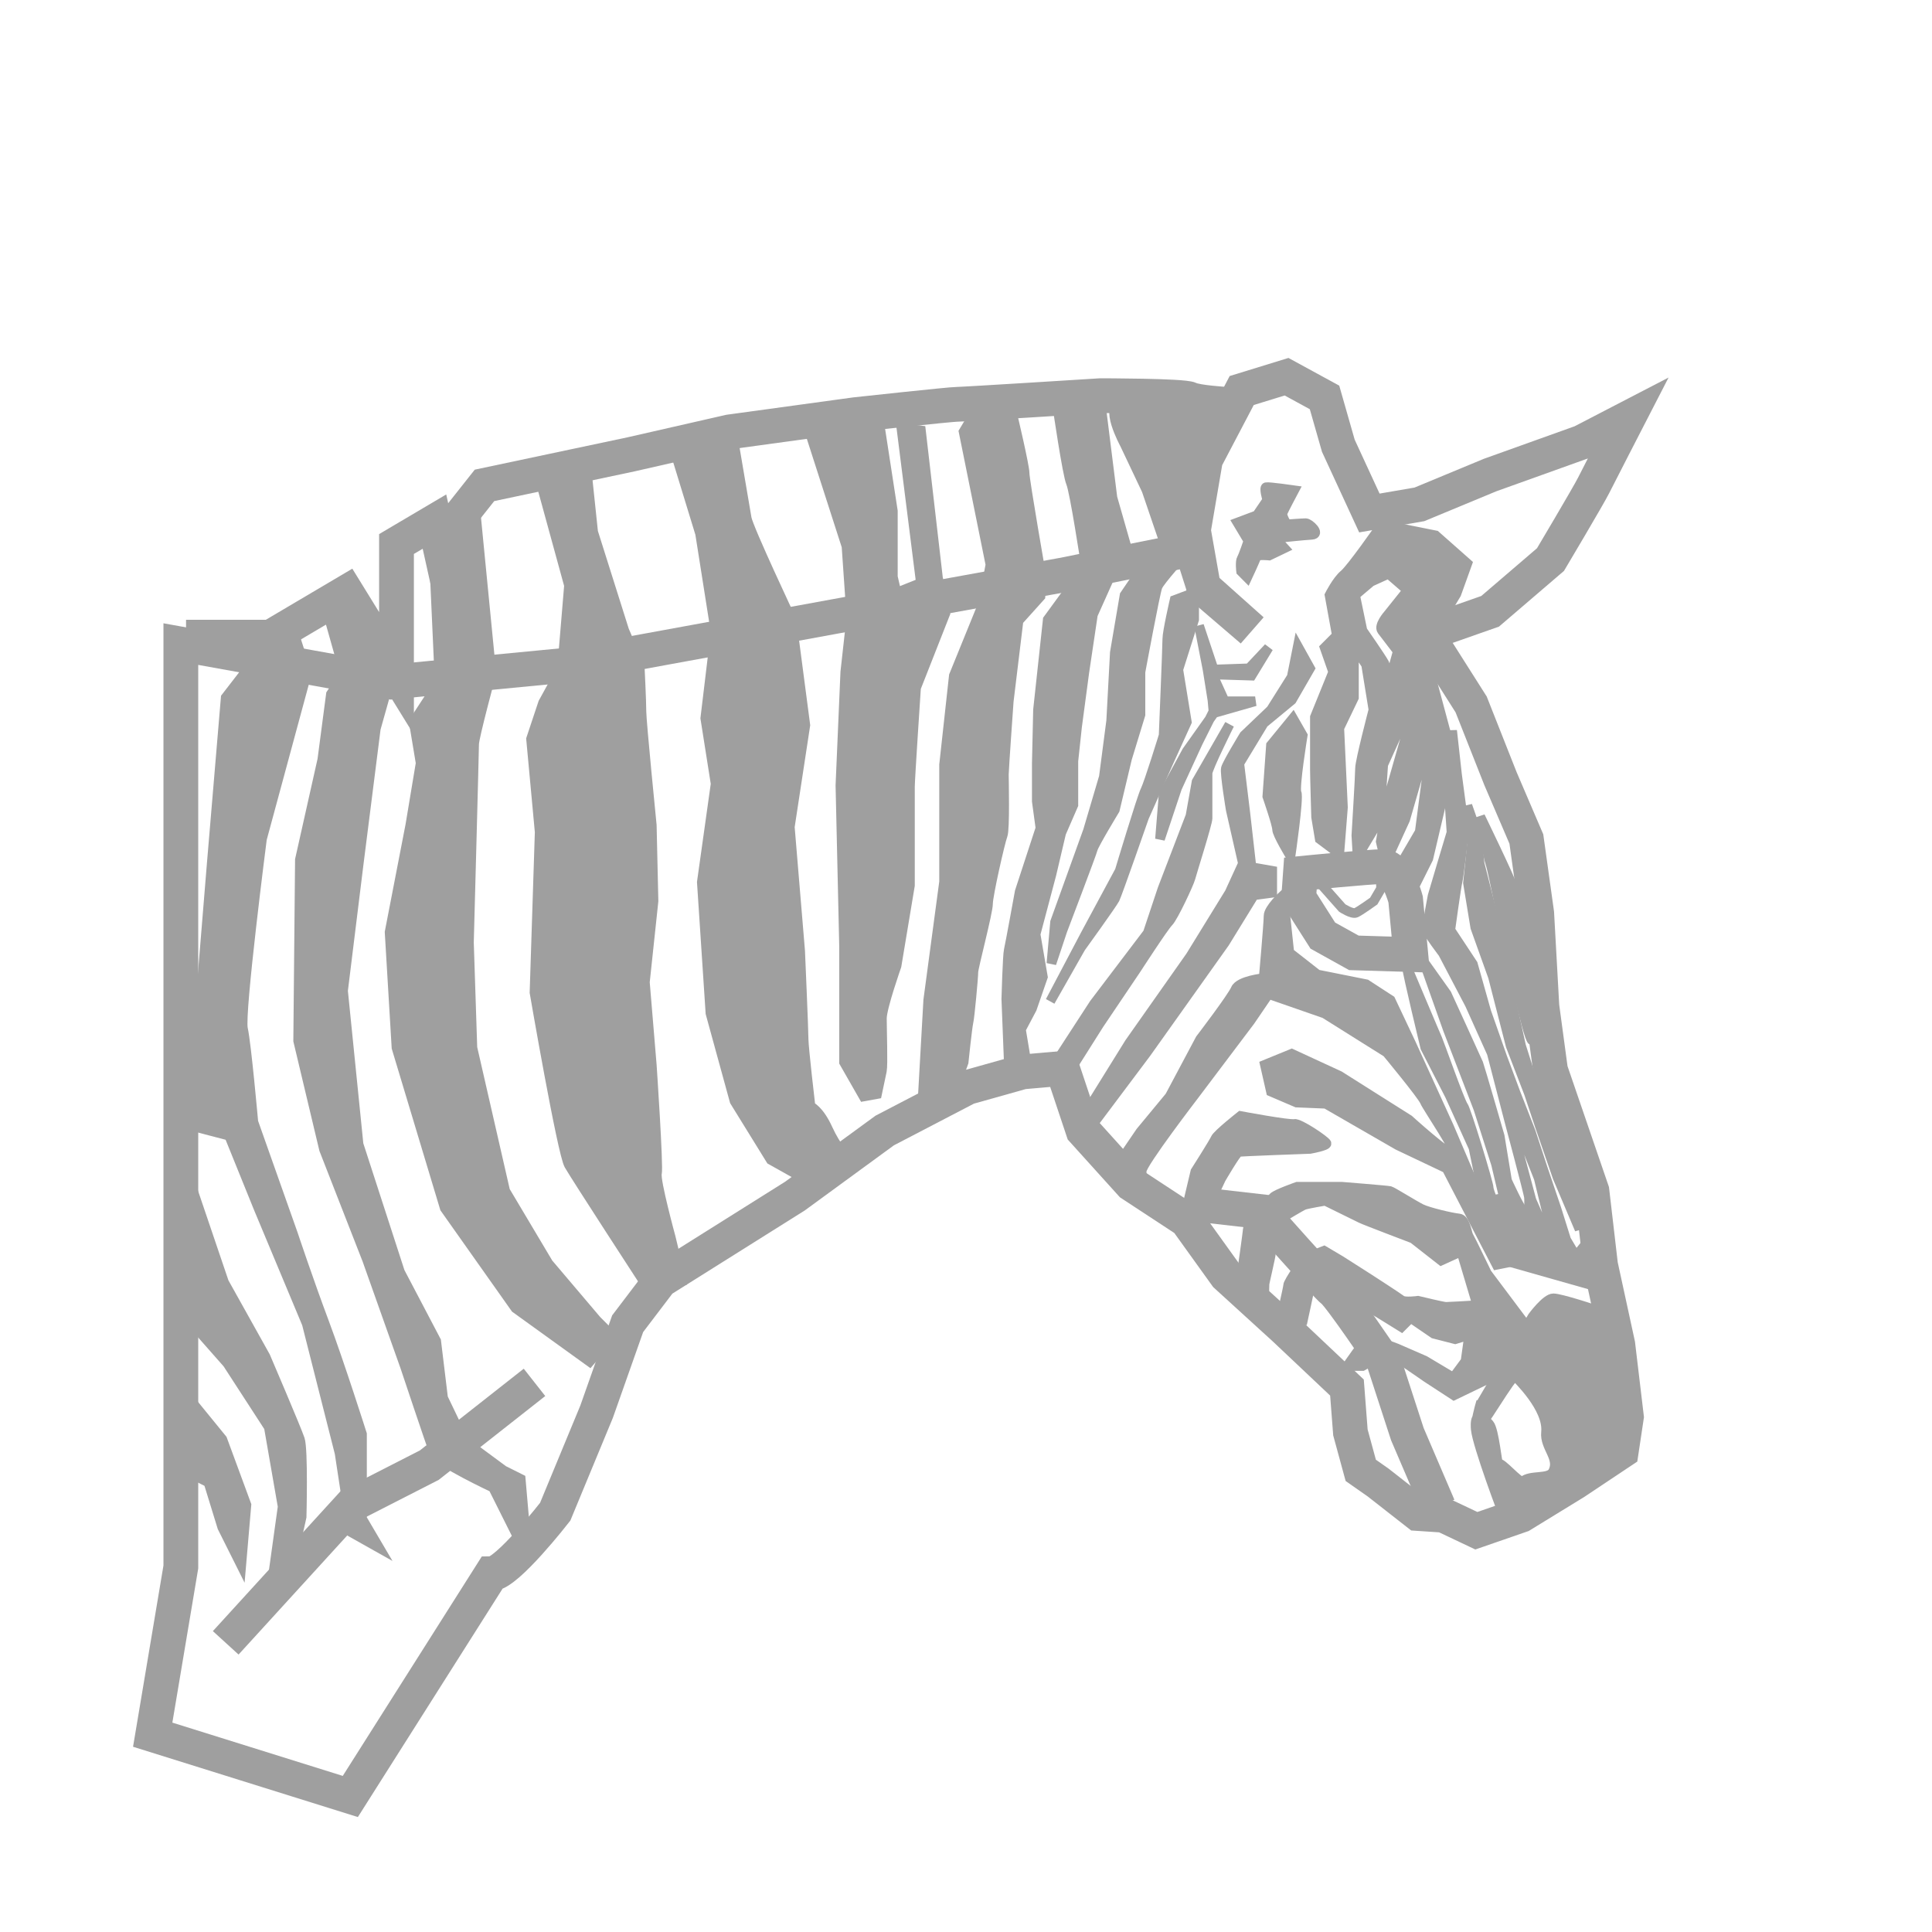 <?xml version="1.0" encoding="UTF-8" standalone="no"?>
<!-- Created with Inkscape (http://www.inkscape.org/) -->

<svg
   xmlns:dc="http://purl.org/dc/elements/1.1/"
   xmlns:cc="http://creativecommons.org/ns#"
   xmlns:rdf="http://www.w3.org/1999/02/22-rdf-syntax-ns#"
   xmlns:svg="http://www.w3.org/2000/svg"
   xmlns="http://www.w3.org/2000/svg"
   xmlns:sodipodi="http://sodipodi.sourceforge.net/DTD/sodipodi-0.dtd"
   xmlns:inkscape="http://www.inkscape.org/namespaces/inkscape"
   width="213.333"
   height="213.333"
   id="svg2"
   version="1.1"
   inkscape:version="0.92.1 r15371"
   sodipodi:docname="stego.svg"
   inkscape:export-filename="stego_150x150.png"
   inkscape:export-xdpi="67.5"
   inkscape:export-ydpi="67.5"
   viewBox="0 0 200 200">
  <defs
     id="defs4">
    <marker
       inkscape:stockid="Arrow1Mend"
       orient="auto"
       refY="0"
       refX="0"
       id="Arrow1Mend"
       style="overflow:visible">
      <path
         id="path3780"
         d="M 0,0 5,-5 -12.5,0 5,5 Z"
         style="fill-rule:evenodd;stroke:#000000;stroke-width:1pt"
         transform="matrix(-0.4,0,0,-0.4,-4,0)"
         inkscape:connector-curvature="0" />
    </marker>
    <marker
       inkscape:stockid="Arrow1Lstart"
       orient="auto"
       refY="0"
       refX="0"
       id="Arrow1Lstart"
       style="overflow:visible">
      <path
         id="path3771"
         d="M 0,0 5,-5 -12.5,0 5,5 Z"
         style="fill-rule:evenodd;stroke:#000000;stroke-width:1pt"
         transform="matrix(0.8,0,0,0.8,10,0)"
         inkscape:connector-curvature="0" />
    </marker>
  </defs>
  <sodipodi:namedview
     id="base"
     pagecolor="#ffffff"
     bordercolor="#666666"
     borderopacity="1.0"
     inkscape:pageopacity="0.0"
     inkscape:pageshadow="2"
     inkscape:zoom="1.4"
     inkscape:cx="197.31979"
     inkscape:cy="69.38112"
     inkscape:document-units="px"
     inkscape:current-layer="layer1"
     showgrid="false"
     inkscape:window-width="1320"
     inkscape:window-height="927"
     inkscape:window-x="223"
     inkscape:window-y="50"
     inkscape:window-maximized="0"
     inkscape:snap-grids="true" />
  <g
     inkscape:label="Layer 1"
     inkscape:groupmode="layer"
     id="layer1"
     transform="translate(0,-852.362)"
     style="display:inline">
    <path
       style="fill:none;stroke:#9f9f9f;stroke-width:3.6;stroke-linecap:butt;stroke-linejoin:miter;stroke-miterlimit:4;stroke-dasharray:none;stroke-opacity:1"
       d="m 50.867,1015.286 c 1.607,0 6.607,-6.429 6.607,-6.429 l 4.286,-10.357 3.214,-9.107 3.393,-4.464 13.929,-8.75 9.286,-6.786 8.571,-4.464 5.714,-1.607 4.107,-0.357 2.143,6.429 5,5.536 5.714,3.75 4.107,5.714 6.071,5.536 6.429,6.071 0.357,4.643 1.071,3.929 1.786,1.25 4.107,3.214 2.679,0.178 3.393,1.607 4.643,-1.607 5.536,-3.393 4.821,-3.214 0.536,-3.571 -0.893,-7.5 -1.786,-8.214 -0.893,-7.679 -4.286,-12.5 -0.893,-6.607 -0.536,-9.643 -1.071,-7.679 -2.679,-6.25 -3.036,-7.679 -4.643,-7.321 6.607,-2.321 6.25,-5.357 c 0,0 3.929,-6.607 4.464,-7.679 0.536,-1.071 3.571,-6.964 3.571,-6.964 l -4.821,2.5 -9.464,3.393 -7.321,3.036 -5.179,0.893 -3.214,-6.964 -1.429,-5 -3.929,-2.143 -4.643,1.429 -3.75,7.143 -1.25,7.321 1.071,6.071 5,4.286 -5,-4.464 -1.25,-3.929 -13.393,2.679 -23.571,4.286 -27.321,5 -18.571,1.786 -21.786,-3.929 v 95.536 l -2.913,17.362 20.457,6.397 z"
       id="path3036"
       inkscape:connector-curvature="0"
       sodipodi:nodetypes="ccccccccccccccccccccccccccccccccccccccccccccccccccccccccccccccc" />
    <path
       style="fill:none;stroke:#9f9f9f;stroke-width:3.6;stroke-linecap:butt;stroke-linejoin:miter;stroke-miterlimit:4;stroke-dasharray:none;stroke-opacity:1"
       d="m 55.331,995.464 -10.893,8.571 -8.036,4.107 -13.036,14.286"
       id="path3038"
       inkscape:connector-curvature="0"
       sodipodi:nodetypes="cccc" />
    <path
       style="fill:none;stroke:#9f9f9f;stroke-width:3.6;stroke-linecap:butt;stroke-linejoin:miter;stroke-miterlimit:4;stroke-dasharray:none;stroke-opacity:1"
       d="m 148.903,1008.322 -3.214,-7.5 -2.5,-7.679 c 0,0 -4.464,-6.607 -5.179,-7.143 -0.714,-0.536 -7.5,-8.214 -7.5,-8.214 l -6.25,-0.714"
       id="path3040"
       inkscape:connector-curvature="0" />
    <path
       style="fill:none;stroke:#9f9f9f;stroke-width:3.6;stroke-linecap:butt;stroke-linejoin:miter;stroke-miterlimit:4;stroke-dasharray:none;stroke-opacity:1"
       d="m 19.26,918.322 h 8.75 l 7.857,-4.643 5.179,8.393 v -13.393 l 3.929,-2.321 2.5,11.25 -0.714,-10.714 3.393,-4.286 15.179,-3.214 10.179,-2.321 13.036,-1.786 c 0,0 9.821,-1.071 10.536,-1.071 0.714,0 14.821,-0.893 14.821,-0.893 0,0 8.571,0 9.286,0.357 0.714,0.357 3.75,0.536 3.75,0.536"
       id="path3042"
       inkscape:connector-curvature="0" />
    <path
       style="fill:none;stroke:#9f9f9f;stroke-width:3.6;stroke-linecap:butt;stroke-linejoin:miter;stroke-miterlimit:4;stroke-dasharray:none;stroke-opacity:1"
       d="m 134.438,945.286 2.5,3.929 3.214,1.786 5.893,0.179 -0.536,-5.714 c 0,0 -0.893,-3.393 -2.321,-3.393 -1.429,0 -8.571,0.714 -8.571,0.714 z"
       id="path3044"
       inkscape:connector-curvature="0" />
    <path
       style="fill:#9f9f9f;fill-opacity:1;stroke:#9f9f9f;stroke-width:1;stroke-linecap:butt;stroke-linejoin:miter;stroke-miterlimit:4;stroke-dasharray:none;stroke-opacity:1"
       d="m 30.331,917.607 1.429,4.464 -4.643,17.143 c 0,0 -2.321,18.036 -1.964,19.643 0.357,1.607 1.071,9.643 1.071,9.643 l 4.107,11.607 c 0,0 1.607,4.821 3.214,9.107 1.607,4.286 3.929,11.607 3.929,11.607 v 8.75 l 1.786,3.036 -2.857,-1.607 -1.25,-8.214 -3.393,-13.393 -5,-11.964 -3.036,-7.5 -4.107,-1.071 -1.25,-5.714 1.964,-1.964 1.607,-19.643 1.429,-16.964 3.036,-3.929 v -2.321 z"
       id="path3046"
       inkscape:connector-curvature="0" />
    <path
       style="fill:#9f9f9f;fill-opacity:1;stroke:#9f9f9f;stroke-width:1;stroke-linecap:butt;stroke-linejoin:miter;stroke-miterlimit:4;stroke-dasharray:none;stroke-opacity:1"
       d="m 30.153,1014.214 1.071,-4.821 c 0,0 0.179,-6.964 -0.179,-8.036 -0.357,-1.071 -3.571,-8.571 -3.571,-8.571 l -4.286,-7.679 -3.393,-10 c 0,0 -2.321,-2.5 -1.607,-1.607 0.714,0.893 0,13.929 0,13.929 l 5.357,6.071 4.286,6.607 1.429,8.214 -0.893,6.428 z"
       id="path3048"
       inkscape:connector-curvature="0" />
    <path
       style="fill:#9f9f9f;fill-opacity:1;stroke:#9f9f9f;stroke-width:1;stroke-linecap:butt;stroke-linejoin:miter;stroke-miterlimit:4;stroke-dasharray:none;stroke-opacity:1"
       d="m 24.974,1014.393 0.536,-6.25 -2.5,-6.786 -3.929,-4.821 -0.357,7.857 2.857,1.429 1.429,4.643 z"
       id="path3050"
       inkscape:connector-curvature="0" />
    <path
       style="fill:#9f9f9f;fill-opacity:1;stroke:#9f9f9f;stroke-width:1;stroke-linecap:butt;stroke-linejoin:miter;stroke-miterlimit:4;stroke-dasharray:none;stroke-opacity:1"
       d="m 53.188,1010.643 -2.143,-4.286 c 0,0 -5.714,-2.679 -6.071,-3.571 -0.357,-0.893 -3.036,-8.929 -3.036,-8.929 l -3.929,-11.071 -4.464,-11.429 -2.679,-11.25 0.179,-18.75 2.321,-10.357 0.893,-6.786 1.429,-2.143 -1.964,-6.964 3.036,0.357 3.75,6.607 -1.607,5.714 -1.786,14.107 -1.607,13.036 1.607,15.893 4.286,13.214 3.75,7.143 0.714,5.893 2.143,4.464 4.107,3.036 1.786,0.893 0.357,4.107 z"
       id="path3052"
       inkscape:connector-curvature="0" />
    <path
       style="fill:#9f9f9f;fill-opacity:1;stroke:#9f9f9f;stroke-width:1;stroke-linecap:butt;stroke-linejoin:miter;stroke-miterlimit:4;stroke-dasharray:none;stroke-opacity:1"
       d="m 61.045,993.322 -7.679,-5.536 -7.321,-10.357 -5,-16.607 -0.714,-11.964 2.143,-11.071 1.071,-6.429 -0.714,-4.286 2.679,-4.107 -0.714,-15.893 4.464,-1.429 1.607,16.429 c 0,0 -1.786,6.607 -1.786,7.321 0,0.714 -0.536,20.536 -0.536,20.536 l 0.357,10.893 3.393,14.821 4.464,7.5 5,5.893 1.607,1.607 z"
       id="path3054"
       inkscape:connector-curvature="0" />
    <path
       style="fill:#9f9f9f;fill-opacity:1;stroke:#9f9f9f;stroke-width:1;stroke-linecap:butt;stroke-linejoin:miter;stroke-miterlimit:4;stroke-dasharray:none;stroke-opacity:1"
       d="m 66.938,985.464 c 0,0 -7.321,-11.25 -8.036,-12.5 -0.714,-1.25 -3.571,-17.857 -3.571,-17.857 l 0.536,-16.607 -0.893,-9.643 1.25,-3.75 1.964,-3.571 0.714,-8.571 -3.036,-11.071 4.821,-1.25 0.714,6.786 3.214,10.179 1.607,3.75 c 0,0 0.179,3.571 0.179,4.643 0,1.071 1.071,11.786 1.071,11.786 l 0.179,7.857 -0.893,8.393 0.714,8.571 c 0,0 0.714,10.536 0.536,11.25 -0.179,0.714 1.429,6.607 1.429,6.607 l 1.071,4.464 z"
       id="path3056"
       inkscape:connector-curvature="0" />
    <path
       style="fill:#9f9f9f;fill-opacity:1;stroke:#9f9f9f;stroke-width:1;stroke-linecap:butt;stroke-linejoin:miter;stroke-miterlimit:4;stroke-dasharray:none;stroke-opacity:1"
       d="m 84.26,974.929 -4.464,-2.5 -3.75,-6.071 -2.5,-9.107 -0.893,-13.571 1.429,-10.179 -1.071,-6.786 1.071,-8.929 -1.607,-10.179 -2.679,-8.75 6.071,-1.25 c 0,0 1.25,7.321 1.429,8.393 0.179,1.071 4.643,10.536 4.643,10.536 l 1.429,10.893 -1.607,10.536 1.071,12.857 c 0,0 0.357,8.214 0.357,9.107 0,0.893 0.714,6.964 0.714,6.964 0,0 0.893,0.357 1.786,2.321 0.893,1.964 1.964,3.036 1.964,3.036 l -2.143,2.143 z"
       id="path3058"
       inkscape:connector-curvature="0" />
    <path
       style="fill:#9f9f9f;fill-opacity:1;stroke:#9f9f9f;stroke-width:1px;stroke-linecap:butt;stroke-linejoin:miter;stroke-opacity:1"
       d="m 89.398,965.868 -2.02,-3.536 v -11.996 l -0.379,-16.668 0.505,-11.743 0.631,-5.682 -0.505,-7.324 -3.536,-10.985 7.071,-0.884 1.263,8.207 v 6.819 l 0.379,1.641 2.525,-1.01 -2.02,-16.036 2.02,0.253 1.768,15.279 0.758,3.662 -3.03,7.702 c 0,0 -0.631,9.47 -0.631,10.228 0,0.758 0,10.228 0,10.228 l -1.389,8.334 c 0,0 -1.515,4.293 -1.515,5.43 0,1.136 0.126,4.798 0,5.43 -0.126,0.631 -0.505,2.399 -0.505,2.399 z"
       id="path3840"
       inkscape:connector-curvature="0" />
    <path
       style="fill:#9f9f9f;fill-opacity:1;stroke:#9f9f9f;stroke-width:1px;stroke-linecap:butt;stroke-linejoin:miter;stroke-opacity:1"
       d="m 95.586,964.858 0.505,-8.965 1.641,-12.248 v -12.122 l 1.01,-9.218 3.03,-7.45 0.758,-4.041 -2.778,-13.763 1.515,-2.525 3.536,0.758 c 0,0 1.263,5.303 1.263,6.061 0,0.758 1.768,10.859 1.768,10.859 l -0.126,1.894 -2.273,2.525 -1.01,8.334 c 0,0 -0.505,7.071 -0.505,7.576 0,0.505 0.126,5.682 -0.126,6.313 -0.253,0.631 -1.515,6.187 -1.515,7.071 0,0.884 -1.515,6.566 -1.515,7.071 0,0.505 -0.379,4.672 -0.505,5.177 -0.126,0.505 -0.505,4.167 -0.505,4.167 0,0 -0.758,2.147 -1.136,2.778 -0.379,0.631 -3.03,-0.253 -3.03,-0.253 z"
       id="path3842"
       inkscape:connector-curvature="0" />
    <path
       style="fill:#9f9f9f;fill-opacity:1;stroke:#9f9f9f;stroke-width:1px;stroke-linecap:butt;stroke-linejoin:miter;stroke-opacity:1"
       d="m 109.475,894.526 c 0,0 1.01,6.945 1.389,7.829 0.379,0.884 1.515,8.334 1.515,8.334 l -1.515,2.525 -2.399,3.283 -1.01,9.344 -0.126,5.556 v 3.914 l 0.379,2.778 -2.147,6.566 c 0,0 -1.01,5.556 -1.136,6.061 -0.126,0.505 -0.253,5.051 -0.253,5.051 l 0.253,6.44 2.02,1.515 -0.379,-2.525 -0.379,-2.273 1.136,-2.147 1.136,-3.283 -0.758,-4.419 1.641,-6.187 1.01,-4.293 1.263,-2.904 v -4.546 l 0.379,-3.536 0.758,-5.682 0.884,-5.935 1.641,-3.662 2.147,-2.273 -1.768,-6.187 -1.263,-10.102 z"
       id="path3844"
       inkscape:connector-curvature="0" />
    <path
       style="fill:#9f9f9f;fill-opacity:1;stroke:#9f9f9f;stroke-width:1px;stroke-linecap:butt;stroke-linejoin:miter;stroke-opacity:1"
       d="m 120.587,908.668 -1.894,-5.556 -2.273,-4.798 c 0,0 -2.273,-4.167 -0.253,-4.167 2.02,0 9.723,0.884 9.723,0.884 l -3.283,14.647 c 0,0 -2.525,2.778 -2.778,3.409 -0.253,0.631 -1.768,8.839 -1.768,8.839 v 4.419 l -1.389,4.546 -1.263,5.303 c 0,0 -2.147,3.536 -2.273,4.041 -0.126,0.505 -3.157,8.46 -3.157,8.46 l -1.136,3.409 0.379,-4.293 3.409,-9.47 1.641,-5.556 0.758,-5.808 0.379,-7.071 1.01,-5.935 1.894,-2.778 z"
       id="path3846"
       inkscape:connector-curvature="0" />
    <path
       style="fill:#9f9f9f;fill-opacity:1;stroke:#9f9f9f;stroke-width:1px;stroke-linecap:butt;stroke-linejoin:miter;stroke-opacity:1"
       d="m 109.98,961.322 3.283,-5.051 5.556,-7.324 1.515,-4.546 2.904,-7.576 0.631,-3.536 3.409,-5.935 c 0,0 -2.273,4.546 -2.273,5.051 0,0.505 0,4.167 0,4.672 0,0.505 -1.641,5.682 -1.768,6.187 -0.126,0.505 -1.768,4.041 -2.273,4.546 -0.505,0.505 -3.283,4.798 -3.283,4.798 l -3.914,5.808 -3.03,4.798 z"
       id="path3848"
       inkscape:connector-curvature="0" />
    <path
       style="fill:#9f9f9f;fill-opacity:1;stroke:#9f9f9f;stroke-width:1px;stroke-linecap:butt;stroke-linejoin:miter;stroke-opacity:1"
       d="m 142.81,907.026 c 0,0 -2.904,4.167 -3.662,4.798 -0.758,0.631 -1.515,2.147 -1.515,2.147 l 0.758,4.167 -1.263,1.263 0.884,2.525 -1.894,4.672 c 0,0 0,4.672 0,5.43 0,0.758 0.126,4.924 0.126,4.924 l 0.379,2.273 2.02,1.515 0.379,-4.798 -0.379,-8.207 1.515,-3.157 v -4.419 l -1.263,-2.778 2.525,3.788 0.758,4.672 c 0,0 -1.389,5.303 -1.389,6.061 0,0.758 -0.379,6.945 -0.379,6.945 l 0.126,2.147 2.273,-3.788 0.379,-5.682 1.768,-3.914 1.01,-2.147 1.515,-1.515 -2.02,4.924 -1.768,6.187 -0.758,4.419 0.505,2.147 2.02,-4.419 1.641,-5.682 1.515,-5.556 -0.884,6.692 -0.758,5.808 -1.768,3.03 1.01,3.03 1.641,-3.283 1.515,-6.44 0.379,-6.313 -1.389,-5.177 -1.01,-2.399 -2.02,-2.904 3.914,-1.641 1.515,-2.525 1.136,-3.157 -3.283,-2.904 -3.788,-0.758 -1.01,4.798 1.894,1.641 -2.02,2.525 c 0,0 -1.01,1.136 -0.631,1.641 0.379,0.505 1.641,2.147 1.641,2.147 l -1.263,4.546 c 0,0 0.126,-2.778 -0.126,-3.283 -0.253,-0.505 -2.273,-3.409 -2.273,-3.409 l -0.758,-3.662 1.641,-1.389 1.389,-0.631 1.641,-4.546 z"
       id="path3850"
       inkscape:connector-curvature="0" />
    <path
       style="fill:#9f9f9f;fill-opacity:1;stroke:#9f9f9f;stroke-width:1px;stroke-linecap:butt;stroke-linejoin:miter;stroke-opacity:1"
       d="m 133.593,940.993 c 0,0 0.884,-6.061 0.631,-6.566 -0.253,-0.505 0.631,-5.935 0.631,-5.935 l -1.01,-1.768 -2.273,2.778 -0.379,5.303 c 0,0 1.01,2.904 1.01,3.409 0,0.505 1.389,2.778 1.389,2.778 z"
       id="path3852"
       inkscape:connector-curvature="0" />
    <path
       style="fill:#9f9f9f;fill-opacity:1;stroke:#9f9f9f;stroke-width:1px;stroke-linecap:butt;stroke-linejoin:miter;stroke-opacity:1"
       d="m 134.35,919.275 1.263,2.273 -1.894,3.283 -2.904,2.399 -2.525,4.167 0.631,5.177 0.631,5.556 2.147,0.379 v 2.273 l -1.894,0.253 -3.03,4.925 -8.081,11.364 -5.682,7.576 -0.631,-1.263 4.546,-7.324 6.313,-8.965 4.041,-6.566 1.389,-3.03 -1.263,-5.556 c 0,0 -0.631,-3.788 -0.505,-4.293 0.126,-0.505 1.894,-3.409 1.894,-3.409 l 2.778,-2.652 2.147,-3.409 z"
       id="path3854"
       inkscape:connector-curvature="0" />
    <path
       style="fill:#9f9f9f;fill-opacity:1;stroke:#9f9f9f;stroke-width:1px;stroke-linecap:butt;stroke-linejoin:miter;stroke-opacity:1"
       d="m 108.718,956.019 3.157,-5.556 c 0,0 3.283,-4.546 3.536,-5.051 0.253,-0.505 3.03,-8.46 3.03,-8.46 l 2.525,-5.682 1.894,-4.167 -0.884,-5.43 1.641,-5.177 v -2.778 l -2.02,0.758 c 0,0 -0.758,3.283 -0.758,4.041 0,0.758 -0.379,9.975 -0.379,9.975 0,0 -1.515,4.925 -1.894,5.682 -0.379,0.758 -2.652,8.334 -2.652,8.334 l -3.536,6.566 z"
       id="path3856"
       inkscape:connector-curvature="0" />
    <path
       style="fill:#9f9f9f;fill-opacity:1;stroke:#9f9f9f;stroke-width:1px;stroke-linecap:butt;stroke-linejoin:miter;stroke-opacity:1"
       d="m 120.082,939.225 1.768,-5.303 2.147,-4.672 1.515,-3.03 4.419,-1.263 h -3.157 l -1.263,-2.778 4.041,0.126 1.768,-2.904 -2.02,2.147 -3.662,0.126 -1.515,-4.546 0.884,4.546 0.505,3.157 0.126,1.389 -2.778,3.914 -2.399,4.419 z"
       id="path3858"
       inkscape:connector-curvature="0" />
    <path
       style="fill:#9f9f9f;fill-opacity:1;stroke:#9f9f9f;stroke-width:1px;stroke-linecap:butt;stroke-linejoin:miter;stroke-opacity:1"
       d="m 118.188,973.57 c 0,-0.758 5.43,-7.829 5.43,-7.829 l 5.808,-7.702 1.894,-2.778 5.808,2.02 6.44,4.041 c 0,0 3.662,4.419 3.914,5.051 0.253,0.631 3.662,5.556 3.03,5.556 -0.631,0 -4.672,-3.662 -4.672,-3.662 l -7.197,-4.546 -4.924,-2.273 -2.778,1.136 0.631,2.778 2.652,1.136 3.03,0.126 7.45,4.293 5.051,2.399 5.177,9.975 1.263,-0.253 -2.904,-6.313 -3.283,-7.702 -3.914,-8.586 -2.147,-4.546 -2.525,-1.641 -5.051,-1.01 -2.904,-2.273 -0.631,-5.935 c 0,0 -1.515,1.389 -1.515,2.147 0,0.758 -0.505,6.44 -0.505,6.44 0,0 -2.525,0.253 -2.904,1.136 -0.379,0.884 -3.662,5.177 -3.662,5.177 l -3.157,5.935 -3.03,3.662 -1.894,2.778 1.515,1.389 z"
       id="path3860"
       inkscape:connector-curvature="0" />
    <path
       style="fill:#9f9f9f;fill-opacity:1;stroke:#9f9f9f;stroke-width:1px;stroke-linecap:butt;stroke-linejoin:miter;stroke-opacity:1"
       d="m 124.249,978.684 c 0.442,-0.631 2.147,-4.293 2.147,-4.293 0,0 1.578,-2.715 1.831,-2.778 0.253,-0.063 7.387,-0.316 7.387,-0.316 0,0 1.768,-0.316 1.705,-0.568 -0.063,-0.253 -2.841,-2.147 -3.346,-2.02 -0.505,0.126 -5.556,-0.821 -5.556,-0.821 0,0 -2.399,1.894 -2.589,2.336 -0.189,0.442 -2.083,3.409 -2.083,3.409 l -0.884,3.725 z"
       id="path3862"
       inkscape:connector-curvature="0" />
    <path
       style="fill:#9f9f9f;fill-opacity:1;stroke:#9f9f9f;stroke-width:1px;stroke-linecap:butt;stroke-linejoin:miter;stroke-opacity:1"
       d="m 130.878,985.44 c 0,-0.253 0.694,-3.03 0.694,-3.409 0,-0.379 1.326,-3.725 1.326,-3.725 0,0 1.768,-1.073 2.083,-1.2 0.316,-0.126 2.21,-0.442 2.21,-0.442 0,0 3.346,1.641 3.725,1.831 0.379,0.189 5.366,2.083 5.366,2.083 l 2.904,2.273 2.083,-0.947 1.768,5.935 2.589,4.356 2.652,-2.21 -4.356,-5.808 c 0,0 -1.705,-3.536 -1.894,-3.851 -0.189,-0.316 -0.316,-1.768 -1.01,-1.831 -0.694,-0.063 -3.157,-0.631 -3.914,-1.01 -0.758,-0.379 -2.967,-1.768 -3.22,-1.831 -0.253,-0.063 -4.988,-0.442 -4.988,-0.442 h -4.609 c 0,0 -2.147,0.758 -2.462,1.073 -0.316,0.316 -2.652,2.967 -2.652,3.283 0,0.316 -0.631,4.672 -0.631,4.672 z"
       id="path3864"
       inkscape:connector-curvature="0" />
    <path
       style="fill:#9f9f9f;fill-opacity:1;stroke:#9f9f9f;stroke-width:1px;stroke-linecap:butt;stroke-linejoin:miter;stroke-opacity:1"
       d="m 134.792,989.417 c 0.063,-0.253 0.758,-3.536 0.758,-3.536 l 2.462,-0.694 c 0,0 3.725,2.525 3.977,2.652 0.253,0.126 3.094,1.894 3.094,1.894 l 0.947,-0.947 2.399,1.641 2.21,0.568 1.452,-0.442 -0.379,2.715 -1.263,1.705 -2.967,-1.768 -2.904,-1.263 c 0,0 -2.778,-1.073 -3.03,-0.947 -0.253,0.126 -2.083,2.778 -2.083,2.778 h 1.578 c 0,0 2.336,-1.326 2.715,-1.326 0.379,0 3.851,2.462 3.851,2.462 l 2.904,1.894 3.536,-1.705 2.778,-1.452 -2.904,-3.662 -1.831,-2.462 c 0,0 -2.083,0.126 -2.399,0.126 -0.316,0 -2.904,-0.631 -2.904,-0.631 0,0 -1.389,0.189 -1.705,-0.063 -0.316,-0.253 -3.346,-2.21 -3.346,-2.21 l -2.967,-1.894 -1.705,-1.01 -1.957,0.758 c 0,0 -1.768,2.462 -1.768,2.841 0,0.379 -0.947,3.914 -0.694,4.23 0.253,0.316 2.147,-0.253 2.147,-0.253 z"
       id="path3866"
       inkscape:connector-curvature="0" />
    <path
       style="fill:#9f9f9f;fill-opacity:1;stroke:#9f9f9f;stroke-width:1px;stroke-linecap:butt;stroke-linejoin:miter;stroke-opacity:1"
       d="m 145.651,952.483 c 0.063,0.758 1.894,8.334 1.894,8.334 l 2.525,4.924 2.462,5.43 1.01,4.924 2.904,6.945 8.018,2.273 0.063,-4.609 -1.389,1.705 c 0,0 -7.892,-3.977 -7.955,-4.23 -0.063,-0.253 -1.073,-2.399 -1.073,-2.841 0,-0.442 -2.336,-8.144 -2.652,-8.523 -0.316,-0.379 -2.525,-6.629 -2.652,-6.882 -0.126,-0.253 -3.157,-7.45 -3.157,-7.45 z"
       id="path3868"
       inkscape:connector-curvature="0" />
    <path
       style="fill:#9f9f9f;fill-opacity:1;stroke:#9f9f9f;stroke-width:1px;stroke-linecap:butt;stroke-linejoin:miter;stroke-opacity:1"
       d="m 147.419,951.978 2.462,6.945 3.157,8.207 1.831,5.745 0.821,3.472 -1.136,0.253 1.073,2.21 2.21,0.505 c 0,0 0.126,-1.452 -0.189,-1.641 -0.316,-0.189 -1.641,-3.094 -1.641,-3.094 l -0.758,-4.609 c 0,0 -2.083,-7.197 -2.21,-7.513 -0.126,-0.316 -3.283,-7.197 -3.283,-7.197 z"
       id="path3870"
       inkscape:connector-curvature="0" />
    <path
       style="fill:#9f9f9f;fill-opacity:1;stroke:#9f9f9f;stroke-width:1px;stroke-linecap:butt;stroke-linejoin:miter;stroke-opacity:1"
       d="m 158.215,979.316 c 0,0 0.126,-2.525 0.063,-3.03 -0.063,-0.505 -2.02,-7.829 -2.02,-7.829 l -1.831,-7.071 -2.273,-5.051 -2.778,-5.303 c 0,0 -1.578,-2.083 -1.641,-2.399 -0.063,-0.316 0.568,-3.536 0.568,-3.536 l 1.01,-3.409 0.947,-3.157 -0.316,-4.735 0.379,-5.808 0.505,4.546 0.758,5.682 c 0,0 -0.568,4.925 -0.694,5.366 -0.126,0.442 -0.758,5.051 -0.758,5.051 l 2.336,3.536 1.389,4.924 1.641,4.672 1.389,3.725 1.578,4.041 1.2,3.662 1.452,4.293 1.01,3.22 1.01,1.705 -3.03,-2.02 0.316,-1.389 -1.136,-4.672 -2.967,-7.513 0.505,3.409 1.705,6.377 1.768,4.041 z"
       id="path3872"
       inkscape:connector-curvature="0" />
    <path
       style="fill:#9f9f9f;fill-opacity:1;stroke:#9f9f9f;stroke-width:1px;stroke-linecap:butt;stroke-linejoin:miter;stroke-opacity:1"
       d="m 151.902,935.753 0.505,3.662 -0.442,4.356 0.758,4.609 1.831,5.114 1.831,7.134 1.894,4.925 1.136,3.409 1.831,5.303 2.273,5.366 -0.568,-3.157 -3.472,-9.47 -2.02,-6.377 -2.336,-10.607 -0.821,-3.788 -1.136,-4.483 -0.316,-3.283 z"
       id="path3874"
       inkscape:connector-curvature="0" />
    <path
       style="fill:#9f9f9f;fill-opacity:1;stroke:#9f9f9f;stroke-width:1px;stroke-linecap:butt;stroke-linejoin:miter;stroke-opacity:1"
       d="m 153.228,997.814 2.967,-5.051 2.462,-4.104 c 0,0 1.389,-1.894 2.147,-1.894 0.758,0 4.356,1.2 4.356,1.2 0,0 3.283,11.238 3.283,11.617 0,0.379 -3.157,5.303 -3.409,5.303 -0.253,0 -8.776,4.483 -9.281,4.483 -0.07,0 -2.818,-7.391 -2.98,-9.021 -0.051,-0.514 -0.152,-2.348 1.4,-0.548 0.5,0.58 0.831,4.25 0.931,4.104 0.237,-0.346 2.221,2.096 2.547,1.801 0.756,-0.683 2.67,-0.192 3.101,-0.974 0.776,-1.408 -0.875,-2.521 -0.708,-4.103 0.268,-2.532 -3.061,-5.616 -3.156,-5.781 -0.253,-0.442 -3.851,5.935 -4.041,5.43 -0.189,-0.505 0.379,-2.462 0.379,-2.462 z"
       id="path3878"
       inkscape:connector-curvature="0"
       sodipodi:nodetypes="cccscsssssssssssc" />
    <path
       style="fill:#9f9f9f;fill-opacity:1;stroke:#9f9f9f;stroke-width:1px;stroke-linecap:butt;stroke-linejoin:miter;stroke-opacity:1"
       d="m 158.594,960.059 c -0.442,-0.253 -2.462,-9.596 -2.525,-9.849 -0.063,-0.253 -1.515,-7.702 -1.768,-8.397 -0.253,-0.694 -1.073,-4.924 -1.073,-4.924 0,0 3.283,6.755 3.283,7.134 0,0.379 1.894,8.523 2.02,9.533 0.126,1.01 0.063,6.503 0.063,6.503 z"
       id="path3880"
       inkscape:connector-curvature="0" />
    <path
       style="fill:#9f9f9f;fill-opacity:1;stroke:#9f9f9f;stroke-width:1px;stroke-linecap:butt;stroke-linejoin:miter;stroke-opacity:1"
       d="m 128.479,911.509 c 0,0 -0.126,-1.01 0.063,-1.326 0.189,-0.316 0.694,-1.831 0.694,-1.831 l -1.136,-1.894 2.02,-0.758 1.073,-1.578 c 0,0 -0.379,-1.263 -0.126,-1.326 0.253,-0.063 2.904,0.316 2.904,0.316 0,0 -1.073,2.02 -1.2,2.336 -0.126,0.316 0.442,1.2 0.442,1.2 0,0 1.578,-0.126 1.957,-0.126 0.379,0 1.578,1.136 0.631,1.2 -0.947,0.063 -2.778,0.253 -2.778,0.253 0,0 -2.147,-1.705 -1.831,-1.073 0.316,0.631 1.768,2.21 1.768,2.21 l -1.578,0.758 c 0,0 -1.263,-0.126 -1.326,0.126 -0.063,0.253 -0.947,2.147 -0.947,2.147 z"
       id="path3882"
       inkscape:connector-curvature="0" />
    <path
       style="fill:none;stroke:#9f9f9f;stroke-width:1px;stroke-linecap:butt;stroke-linejoin:miter;stroke-opacity:1"
       d="m 136.849,943.991 2.098,2.366 c 0,0 1.027,0.67 1.429,0.491 0.402,-0.179 1.83,-1.205 1.83,-1.205 l 0.759,-1.295 c 0,0 0,-1.652 -0.179,-1.741 -0.179,-0.089 -4.464,-0.446 -4.464,-0.446 z"
       id="path3884"
       inkscape:connector-curvature="0" />
  </g>
</svg>

